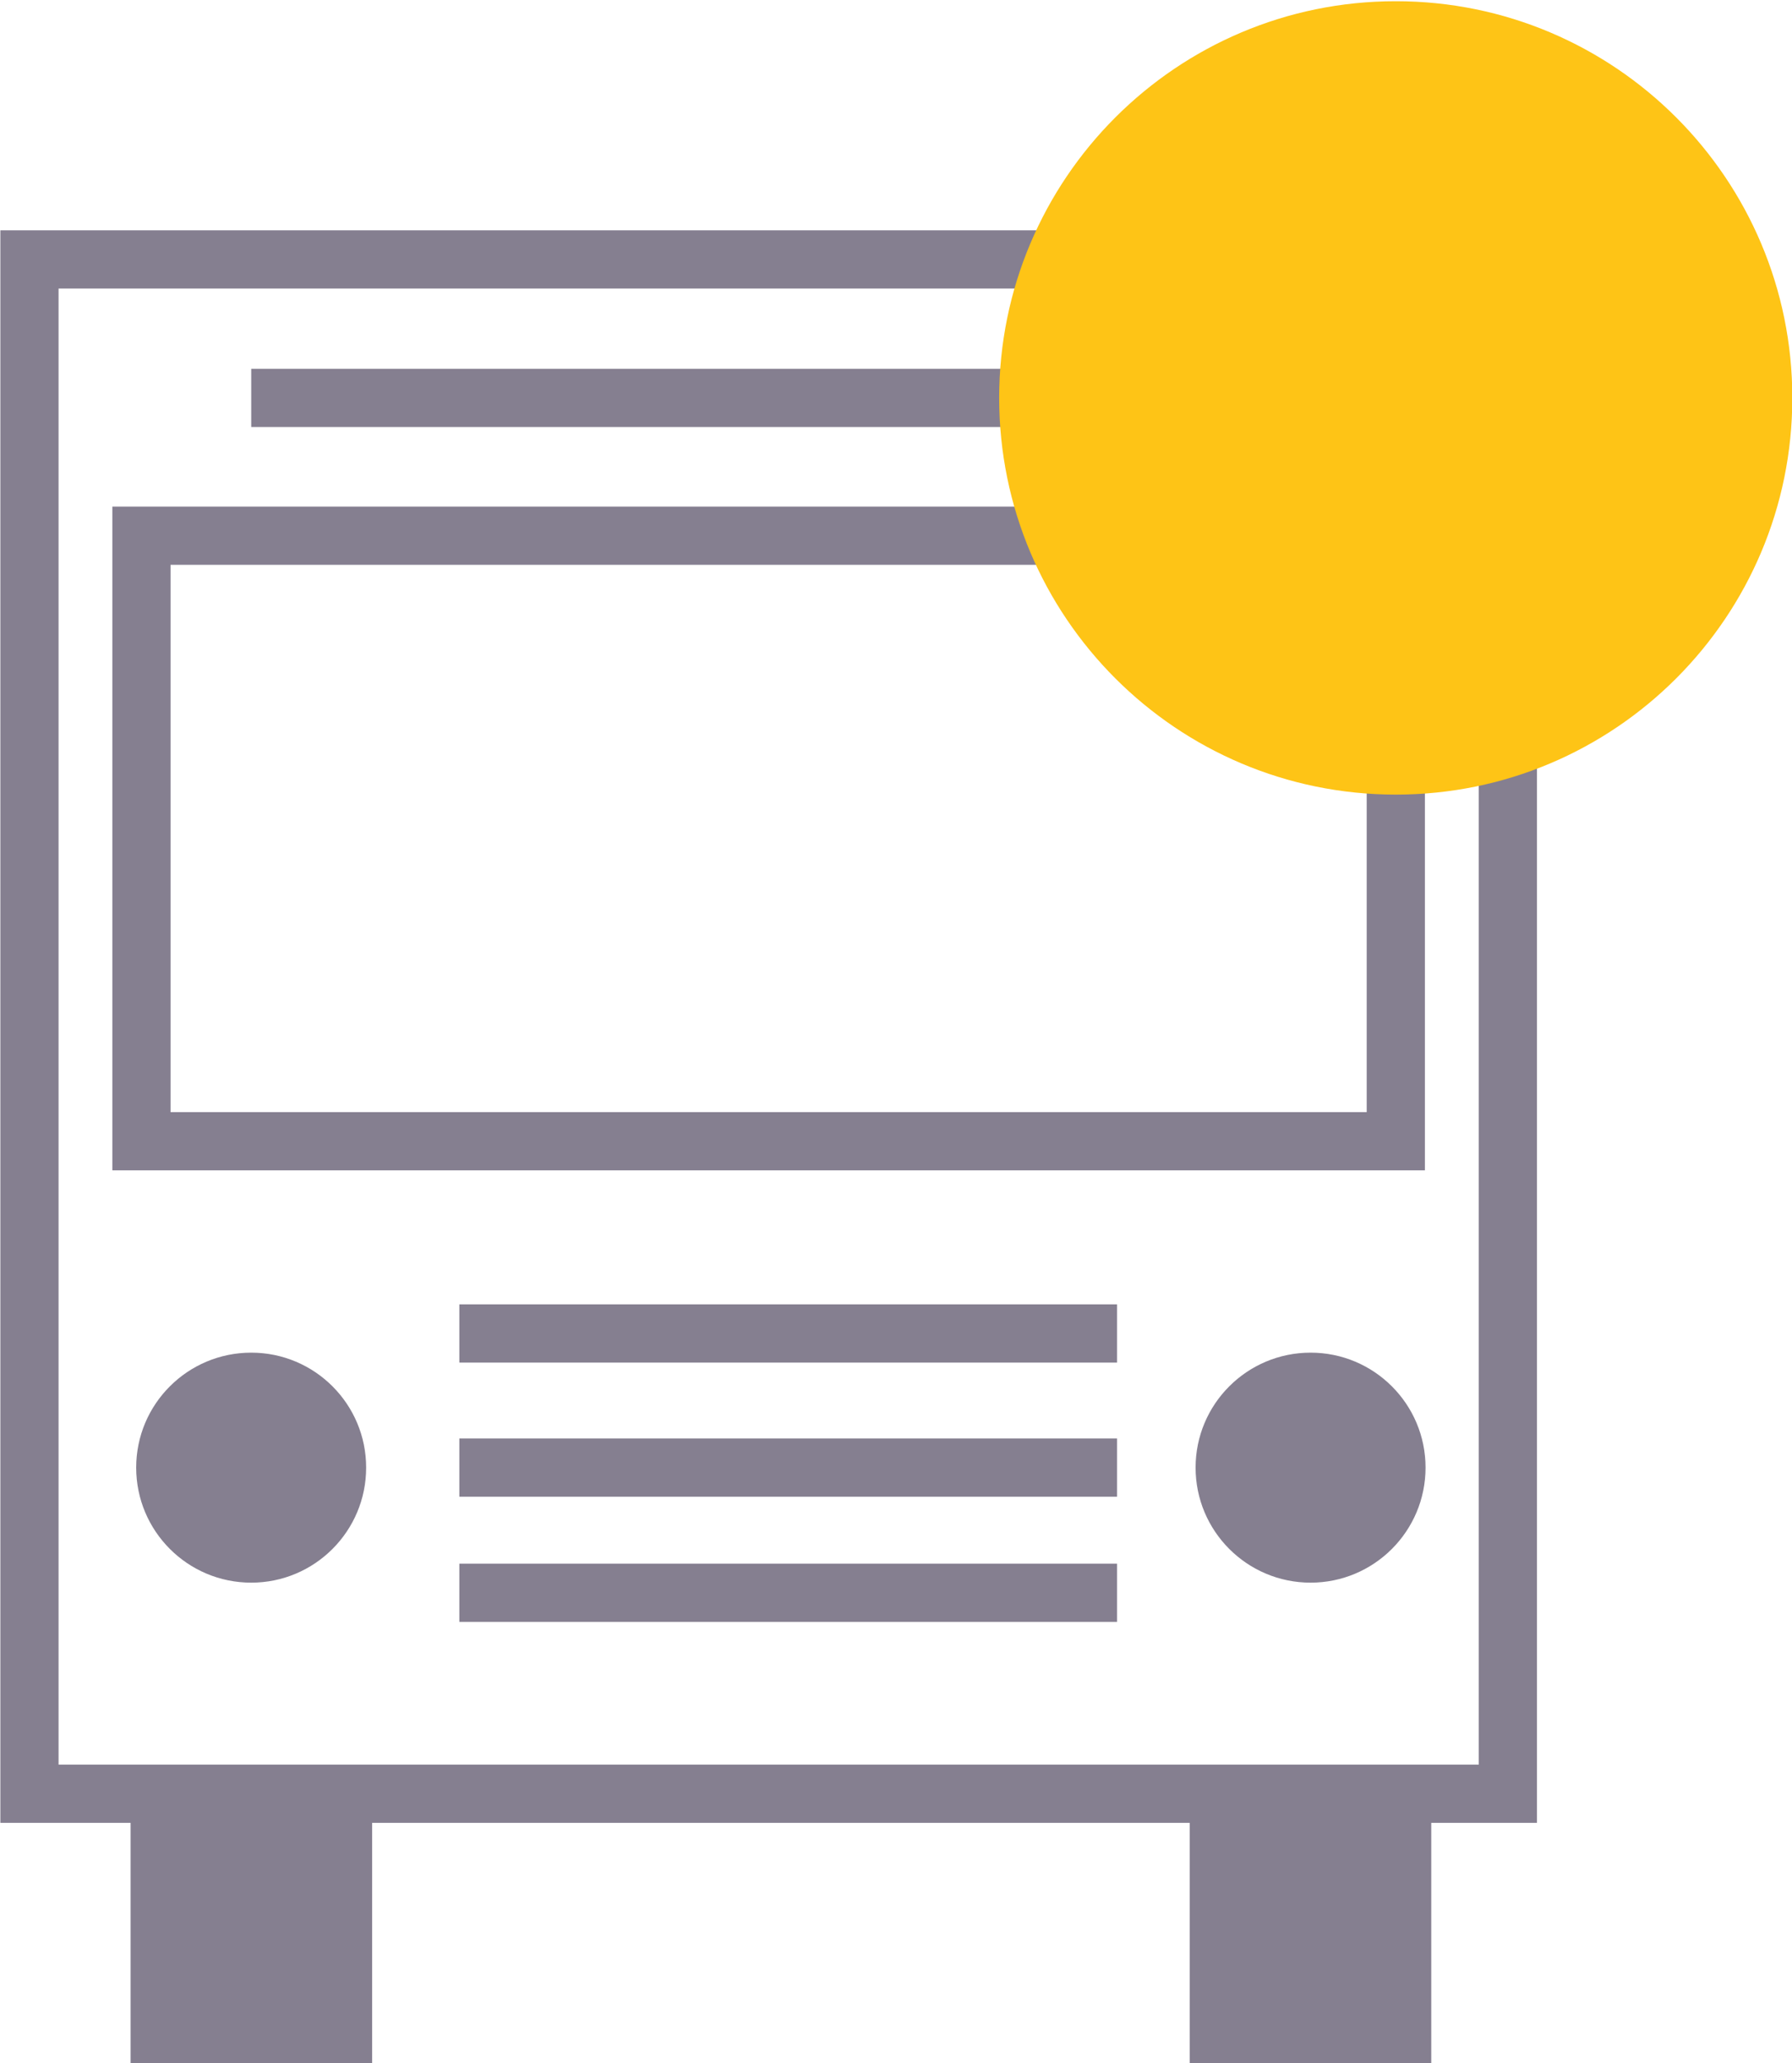 <?xml version="1.0" encoding="UTF-8" standalone="no"?>
<!-- Created with Inkscape (http://www.inkscape.org/) -->
<svg id="svg2" xmlns:rdf="http://www.w3.org/1999/02/22-rdf-syntax-ns#" xmlns="http://www.w3.org/2000/svg" height="17.854mm" width="15.513mm" version="1.1" xmlns:cc="http://creativecommons.org/ns#" xmlns:dc="http://purl.org/dc/elements/1.1/" viewBox="0 0 54.968 63.261">
 <defs id="defs4">
  <clipPath id="clipPath4428-3" clipPathUnits="userSpaceOnUse">
   <path id="path4430-5" d="m0 960h540v-960h-540v960z"/>
  </clipPath>
  <clipPath id="clipPath4468-6" clipPathUnits="userSpaceOnUse">
   <path id="path4470-2" d="m115.48 653.41h19.463v-19.462h-19.463v19.462z"/>
  </clipPath>
 </defs>
 <g id="layer1" transform="translate(-414.96 -380.3)">
  <g id="g4426" transform="matrix(1.25 0 0 -1.25 301.25 1197.1)" clip-path="url(#clipPath4428-3)">
   <g id="g4432" transform="translate(99.953 617.44)">
    <path id="path4434" d="m0 0c0-1.559-1.263-2.822-2.82-2.822-1.559 0-2.823 1.263-2.823 2.822 0 1.558 1.264 2.82 2.823 2.82 1.557 0 2.82-1.262 2.82-2.82" fill="#857f90"/>
   </g>
   <g id="g4436" transform="translate(125.95 617.44)">
    <path id="path4438" d="m0 0c0-1.559-1.264-2.822-2.821-2.822-1.558 0-2.822 1.263-2.822 2.822 0 1.558 1.264 2.82 2.822 2.82 1.557 0 2.821-1.262 2.821-2.82" fill="#857f90"/>
   </g>
   <g id="g4440" transform="translate(102.24 617.44)">
    <path id="path4442" d="m0 0h16.14" stroke="#857f90" stroke-miterlimit="10" stroke-width="1.428" fill="none"/>
   </g>
   <g id="g4444" transform="translate(102.24 620.73)">
    <path id="path4446" d="m0 0h16.14" stroke="#857f90" stroke-miterlimit="10" stroke-width="1.428" fill="none"/>
   </g>
   <g id="g4448" transform="translate(102.24 614.37)">
    <path id="path4450" d="m0 0h16.14" stroke="#857f90" stroke-miterlimit="10" stroke-width="1.428" fill="none"/>
   </g>
   <path id="path4452" d="m127.97 609.44h-36.279v37.637h36.279v-37.637z" stroke="#857f90" stroke-miterlimit="10" stroke-width="1.428" fill="none"/>
   <path id="path4454" d="m100.1 602.8h-5.927v6.642h5.927v-6.642z" fill="#857f90"/>
   <path id="path4456" d="m126.09 602.8h-5.928v6.642h5.928v-6.642z" fill="#857f90"/>
   <g id="g4458" transform="translate(97.133 643.68)">
    <path id="path4460" d="m0 0h24.578" stroke="#857f90" stroke-miterlimit="10" stroke-width="1.428" fill="none"/>
   </g>
   <path id="path4462" d="m125.22 640.3h-30.781v-14.854h30.781v14.854z" stroke="#857f90" stroke-miterlimit="10" stroke-width="1.428" fill="none"/>
   <g id="g4464">
    <g id="g4472">
     <g id="g4474" clip-path="url(#clipPath4468-6)">
      <g id="g4476" transform="translate(134.95 643.68)">
       <path id="path4478" d="m0 0c0-5.374-4.356-9.731-9.73-9.731-5.375 0-9.733 4.357-9.733 9.731s4.358 9.731 9.733 9.731c5.374 0 9.73-4.357 9.73-9.731" fill="#fec416"/>
      </g>
     </g>
    </g>
   </g>
  </g>
 </g>
</svg>
